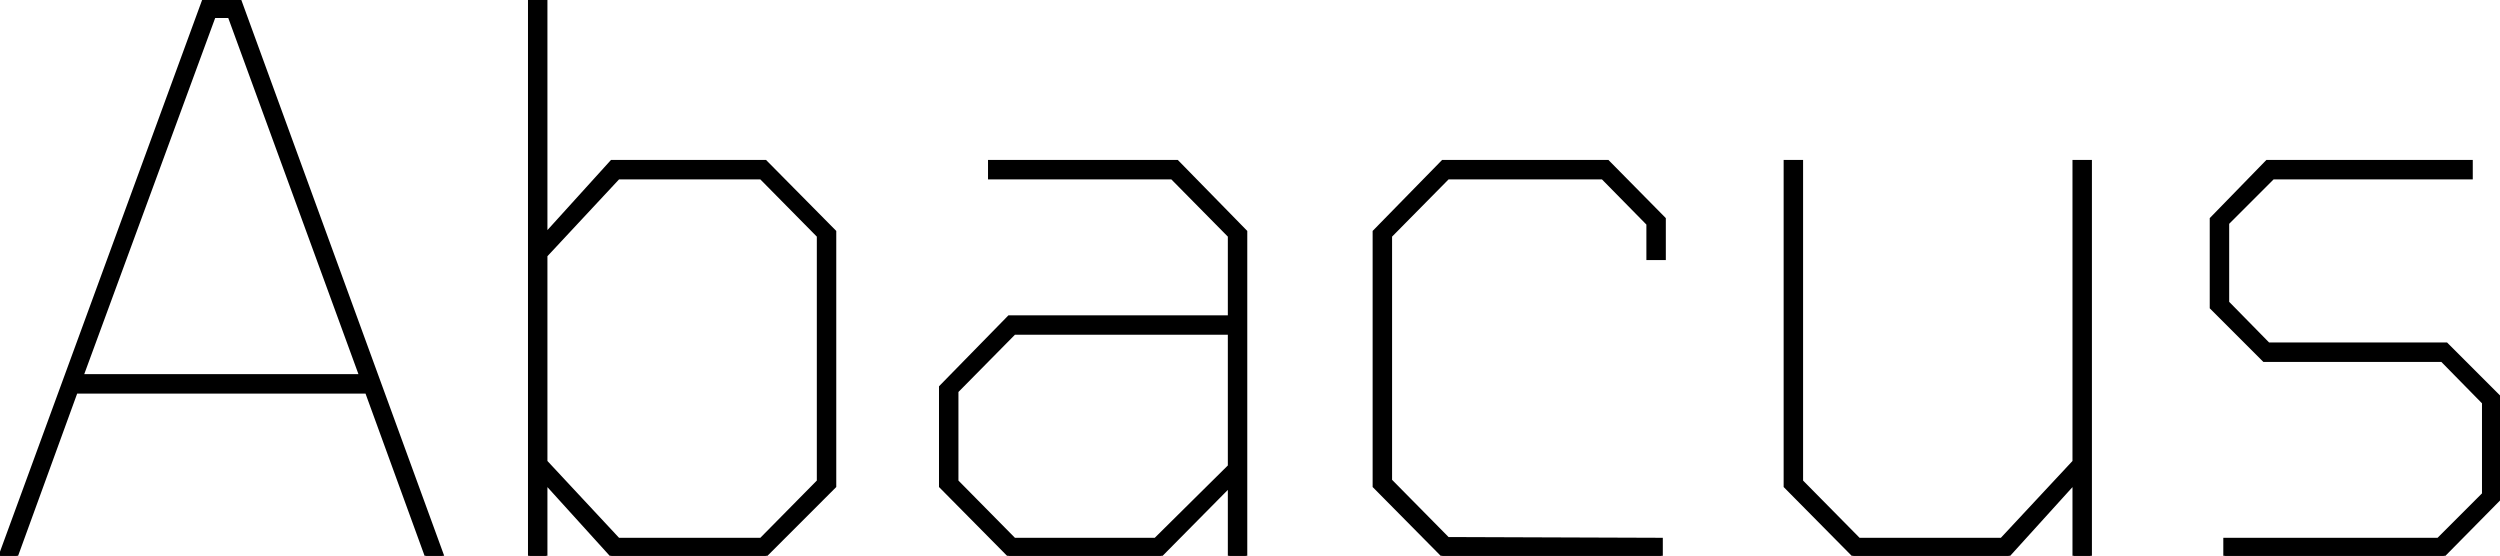 <svg width="828.75" height="184.25" viewBox="0 0 828.75 184.25" xmlns="http://www.w3.org/2000/svg"><g id="svgGroup" stroke-linecap="round" fill-rule="evenodd" font-size="9pt" stroke="#000" stroke-width="0.25mm" fill="#000" style="stroke:#000;stroke-width:0.25mm;fill:#000"><path d="M 665.75 184.25 L 614.5 184.25 L 591.75 161.25 L 591.75 53.5 L 597.25 53.5 L 597.25 159.5 L 616.25 178.75 L 663.5 178.75 L 687.5 153 L 687.5 53.5 L 693 53.5 L 693 184.25 L 687.5 184.25 L 687.5 160.25 L 665.75 184.25 Z M 810 184.25 L 737.5 184.25 L 737.5 178.75 L 808.25 178.75 L 823.25 163.75 L 823.25 133.5 L 809.5 119.5 L 750.5 119.5 L 733 102 L 733 72.5 L 751.5 53.5 L 819.25 53.5 L 819.25 59 L 753.5 59 L 738.5 74 L 738.5 100.25 L 752 114 L 811 114 L 828.75 131.75 L 828.75 165.25 L 810 184.25 Z M 5.5 184.25 L 0 184.25 L 67.5 0 L 79.5 0 L 146.75 184.25 L 141.25 184.25 L 121.5 130 L 25.25 130 L 5.5 184.25 Z M 550.75 184.25 L 478.25 184.25 L 455.5 161.25 L 455.5 76.75 L 478.25 53.5 L 533 53.5 L 551.75 72.5 L 551.75 85.75 L 546.25 85.75 L 546.25 74.25 L 531.25 59 L 480 59 L 461 78.25 L 461 159.25 L 480 178.5 L 550.75 178.75 L 550.75 184.25 Z M 181 184.25 L 175.5 184.25 L 175.5 0 L 181 0 L 181 77.5 L 202.75 53.5 L 253.75 53.5 L 276.75 76.75 L 276.75 161.25 L 253.75 184.25 L 202.75 184.25 L 181 160.25 L 181 184.25 Z M 384.75 184.25 L 334.5 184.25 L 311.75 161.25 L 311.75 128.25 L 334.5 105 L 407.5 105 L 407.5 78.25 L 388.5 59 L 328 59 L 328 53.5 L 390.25 53.5 L 413 76.75 L 413 184.25 L 407.5 184.25 L 407.5 161.25 L 384.75 184.25 Z M 181 153 L 205 178.75 L 252.25 178.75 L 271.25 159.5 L 271.25 78.25 L 252.25 59 L 205 59 L 181 84.75 L 181 153 Z M 71 5.5 L 27.25 124.5 L 119.5 124.5 L 76 5.5 L 71 5.5 Z M 317.25 159.5 L 336.25 178.75 L 383 178.75 L 407.5 154.5 L 407.5 110.5 L 336.25 110.5 L 317.25 129.75 L 317.25 159.5 Z" vector-effect="non-scaling-stroke"/></g></svg>